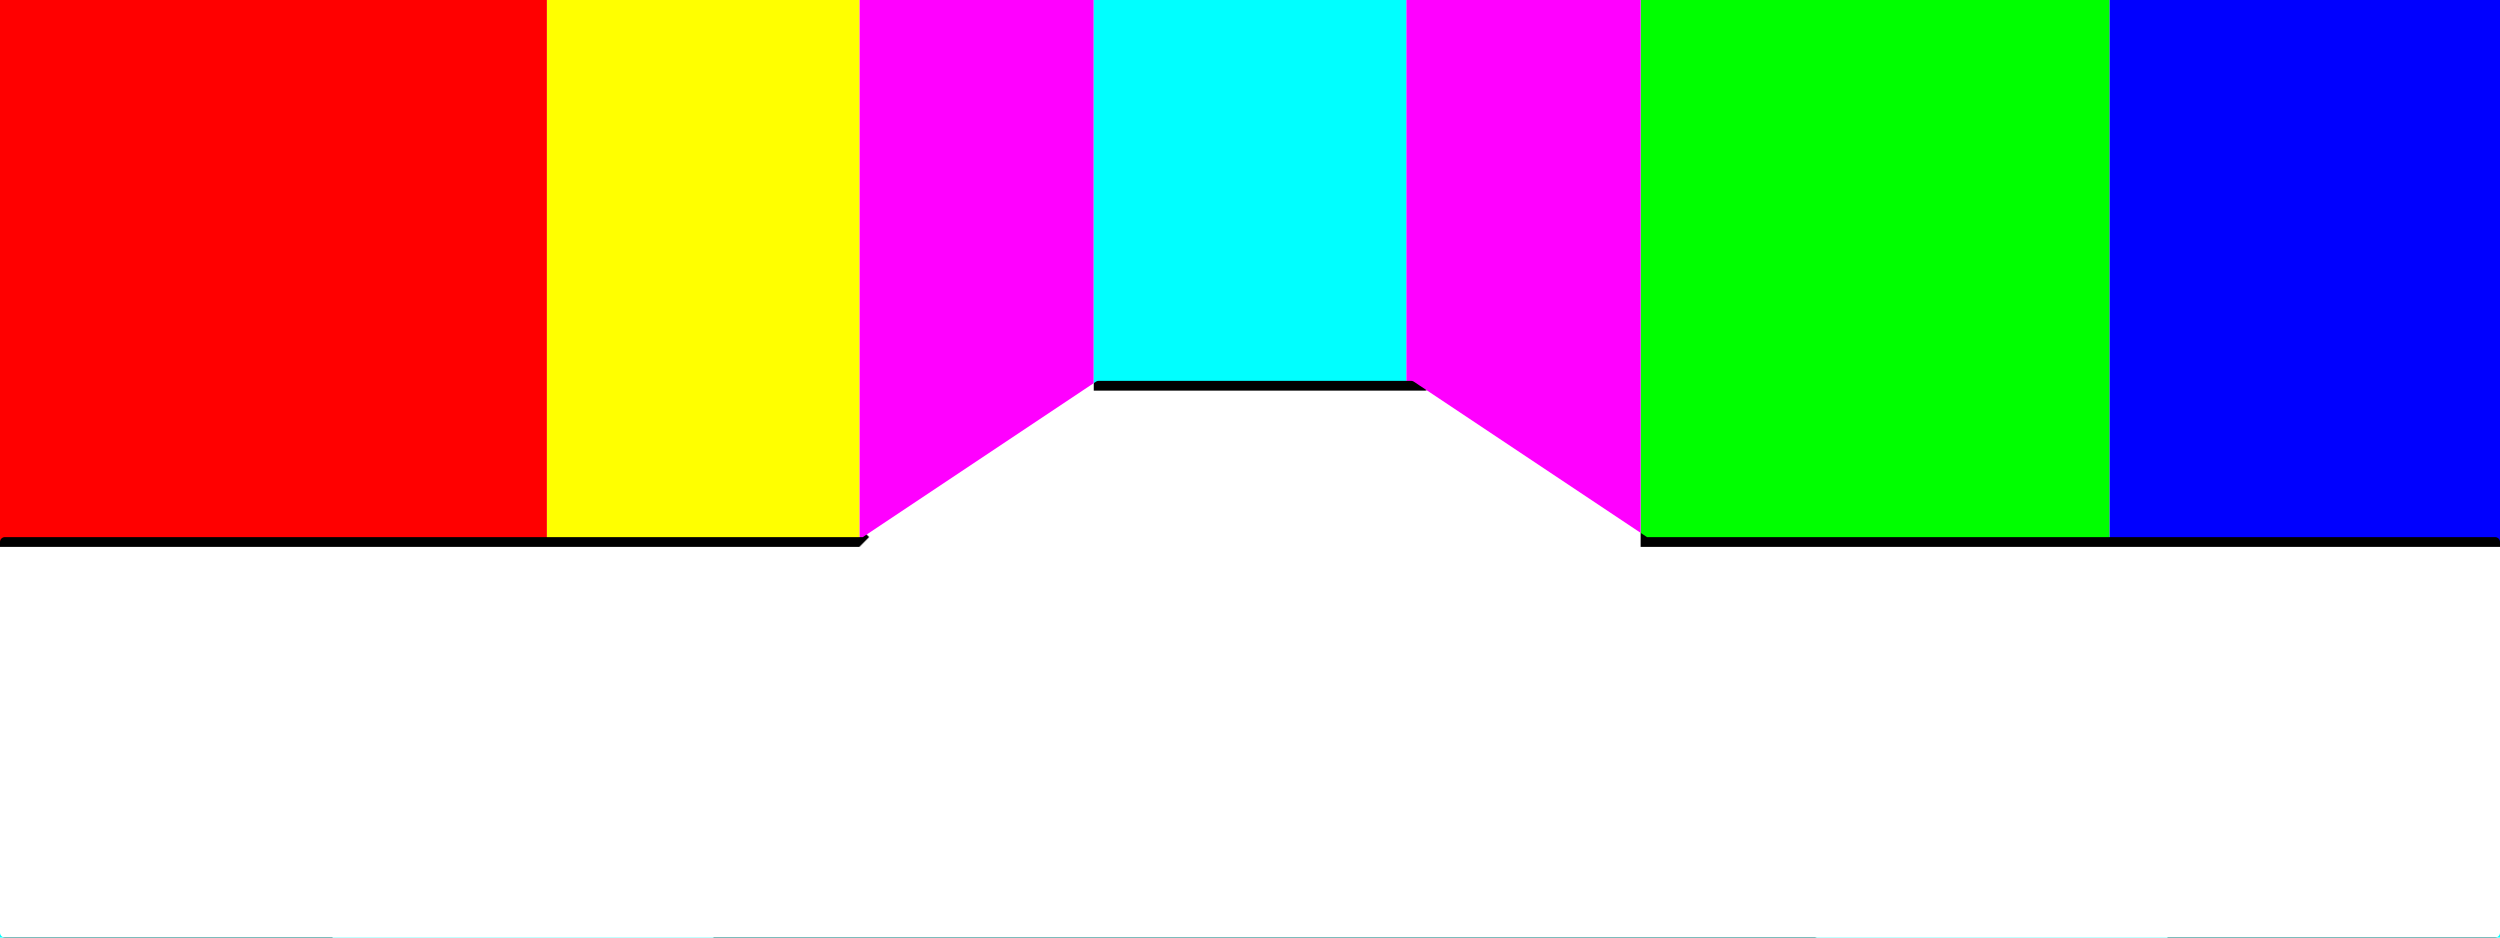 <?xml version="1.0" encoding="UTF-8" standalone="yes"?>
<!DOCTYPE svg PUBLIC "-//W3C//DTD SVG 1.0//EN" "http://www.w3.org/TR/2001/REC-SVG-20010904/DTD/svg10.dtd">
<svg viewBox="0 0 2560 960" style="fill-rule:evenodd;stroke-linecap:square;stroke-linejoin:round;stroke-width:10" height="100%" width="100%" xmlns="http://www.w3.org/2000/svg">
  <defs>
    <pattern id="pattern-line-1" width="2560" height="960" patternUnits="userSpaceOnUse">
      <rect id="pattern-line-1-1" class="pattern-line-1" fill="#ffffff" x="0" y="0" width="2560" height="960" />
      <path id="pattern-line-1-2" class="pattern-line-1" fill="#000000" d="M 1120,400 h 340 l 400,-400 v -10 h -1140 l 400,400 v 10" />
      <path id="pattern-line-1-3" class="pattern-line-1" fill="#000000" d="M 1680,560 h 880 v -570 h -330 l -550,550 v 20" />
      <path id="pattern-line-1-4" class="pattern-line-1" fill="#000000" d="M 0,560 h 880 l 10,-10 l -550,-550 v -10 h -340 v 570" />
    </pattern>
  </defs>
  <rect id="block-1" class="block" fill="#0000ff" x="2160" y="0" width="400" height="560" />
  <rect id="block-2" class="block" fill="#00ff00" x="1680" y="0" width="480" height="560" />
  <rect id="block-3" class="block" fill="#ff00ff" x="1440" y="0" width="240" height="560" />
  <rect id="block-4" class="block" fill="#ff00ff" x="880" y="0" width="240" height="560" />
  <rect id="block-5" class="block" fill="#ffff00" x="560" y="0" width="320" height="560" />
  <rect id="block-6" class="block" fill="#ff0000" x="0" y="0" width="560" height="560" />
  <path id="block-7" class="block" fill="#00ffff" d="M 0,960 h 2560 v -400 h -1120 v -560 h -320 v 560 h -1120 v 400" />
  <path id="line-1" class="line closed" fill="url(#pattern-line-1)" stroke="url(#pattern-line-1)" d="M 1695,555 h 860 v 400 h -2550 v -400 h 880 l 240,-160 h 320 l 240,160 Z" />
</svg>
